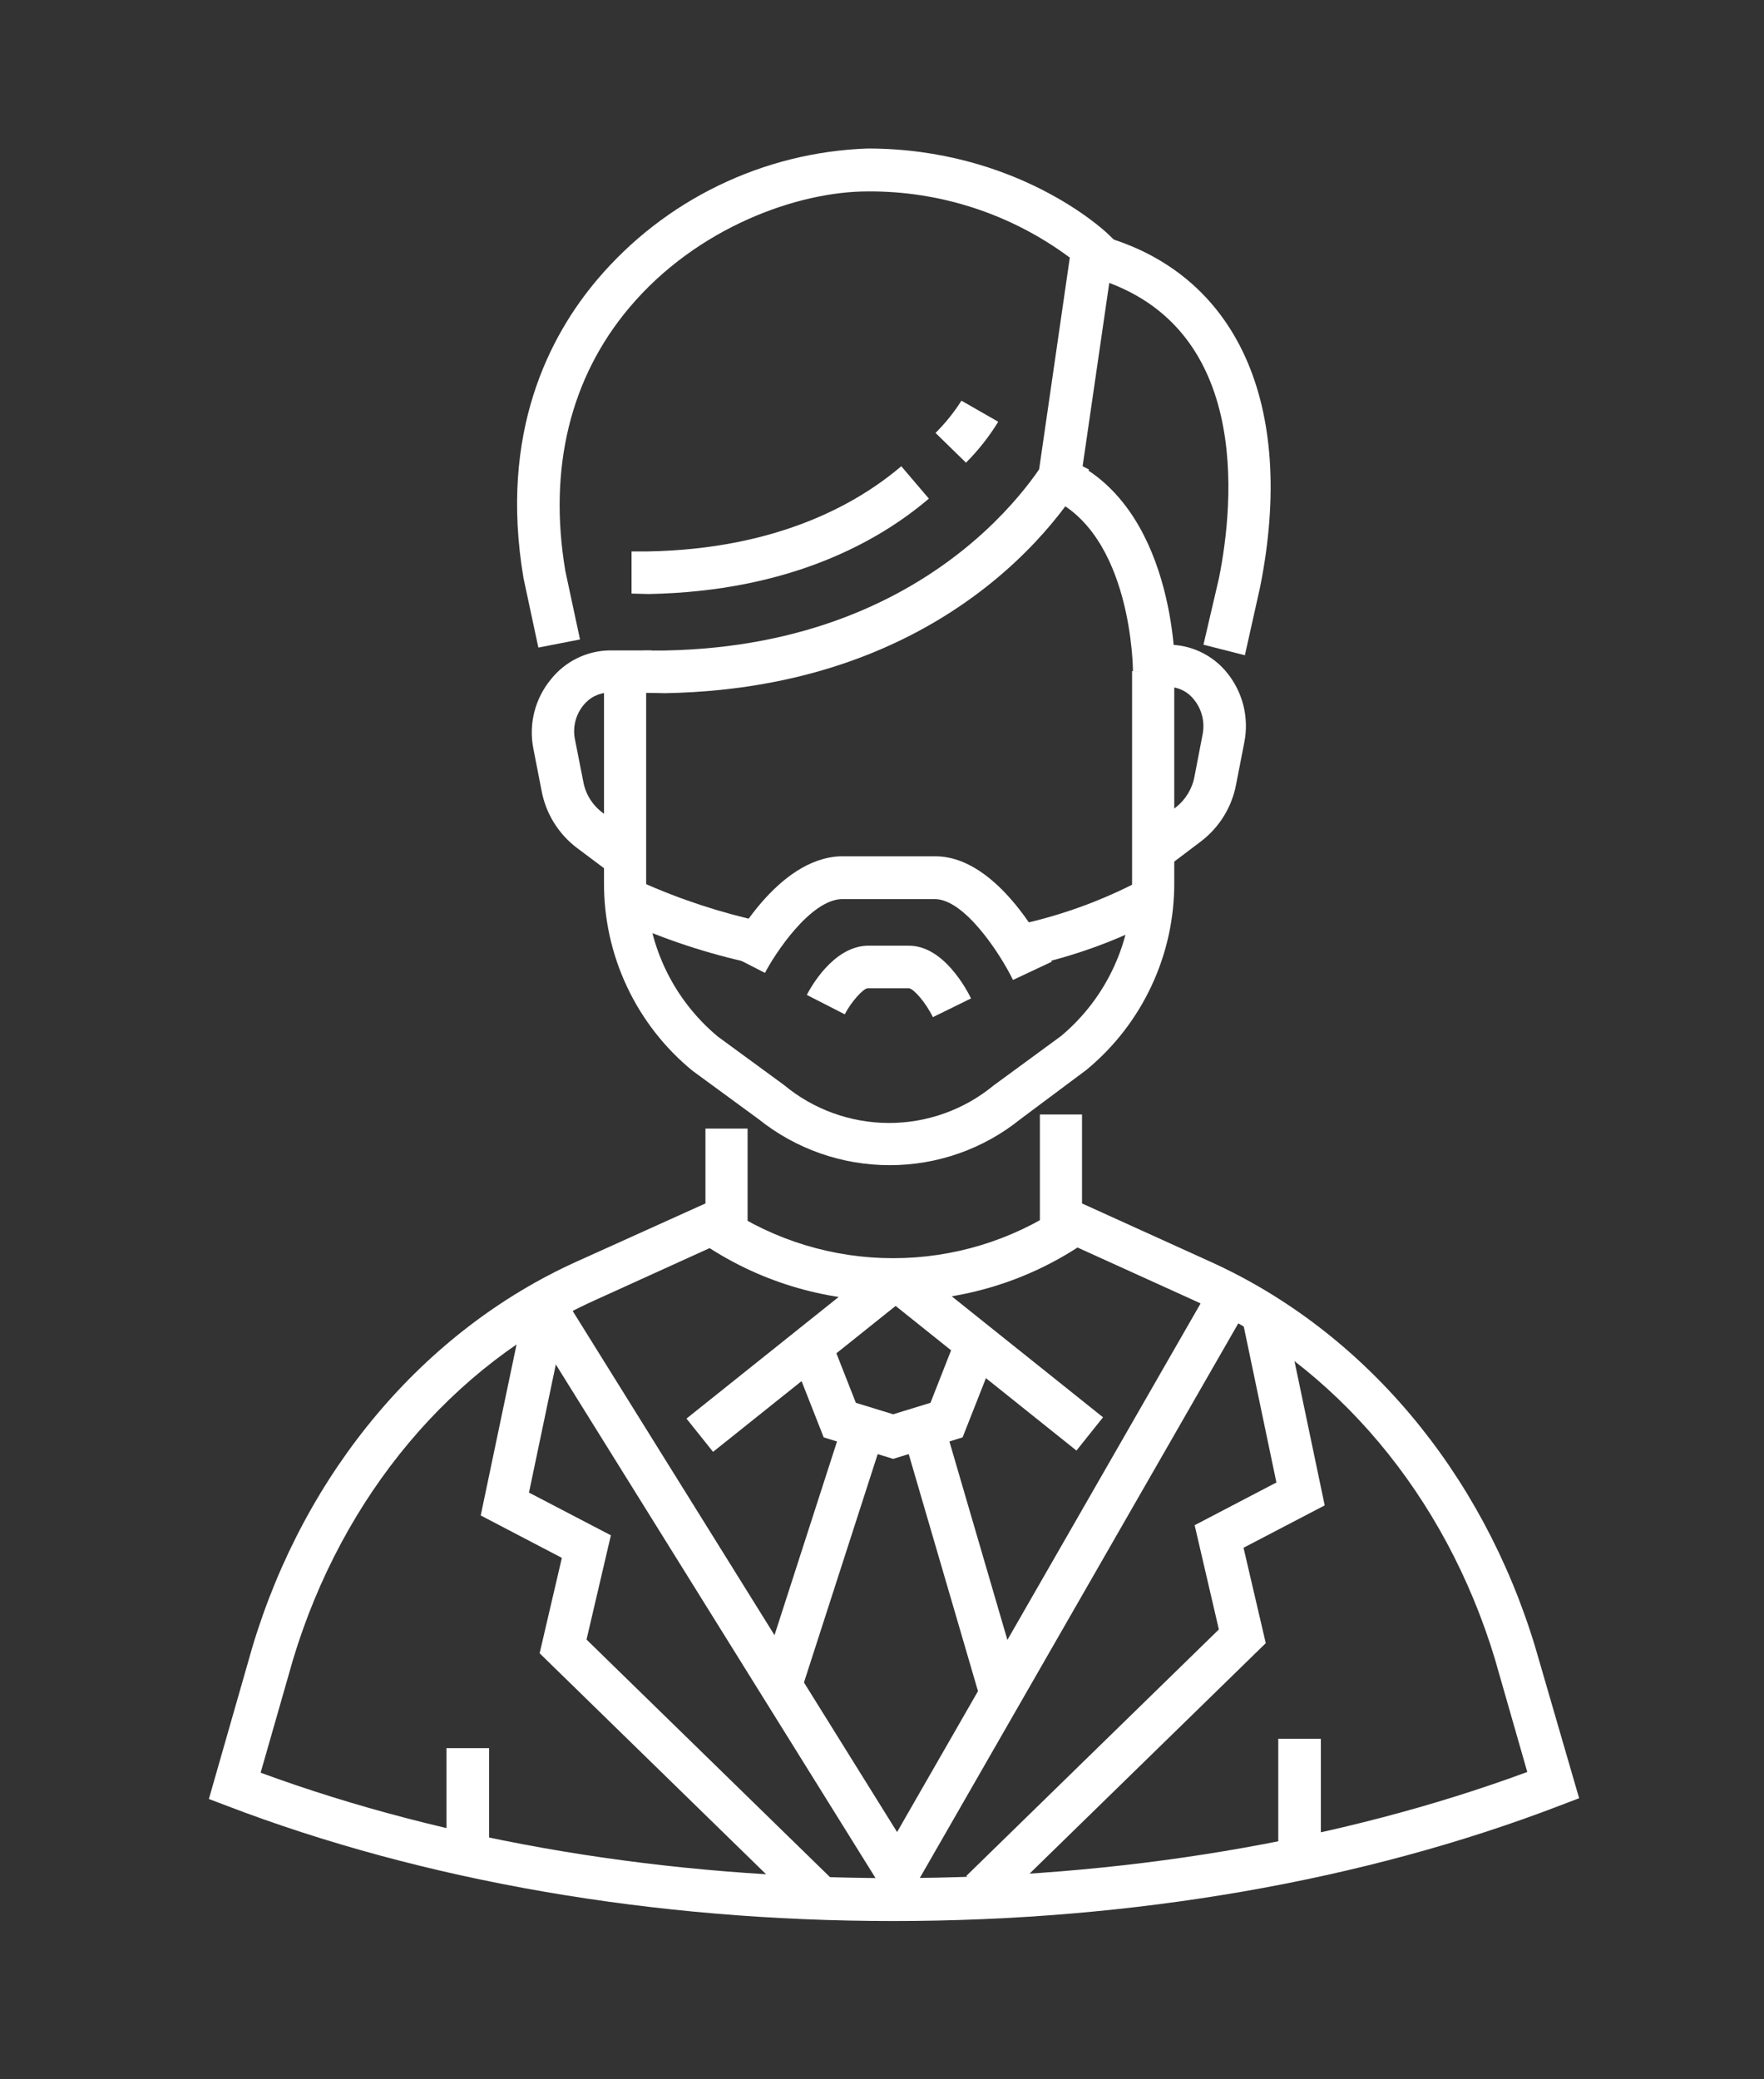<svg width="56" height="66" viewBox="0 0 56 66" fill="none" xmlns="http://www.w3.org/2000/svg">
<rect x="0" y="0" width="56" height="66" fill="#333333" stroke="none"/>
<path d="M28.246 36.984C26.732 36.986 25.262 36.47 24.08 35.522L21.986 33.989C21.101 33.265 20.39 32.352 19.904 31.318C19.417 30.283 19.168 29.153 19.175 28.01V21.388H20.513V27.997C20.506 28.933 20.706 29.858 21.1 30.707C21.494 31.556 22.072 32.307 22.792 32.905L24.887 34.438C25.821 35.215 26.997 35.641 28.212 35.645C29.426 35.648 30.604 35.227 31.542 34.455L33.684 32.885C34.398 32.288 34.97 31.539 35.36 30.694C35.75 29.849 35.948 28.927 35.939 27.997V21.304H37.278V27.997C37.285 29.135 37.039 30.261 36.556 31.292C36.074 32.324 35.368 33.235 34.49 33.959L32.396 35.522C31.221 36.47 29.756 36.986 28.246 36.984Z" fill="white"/>
<path d="M39.52 20.799L38.205 20.464L38.697 18.353C39.179 15.954 39.748 10.171 34.578 8.776L34.913 7.471C39.263 8.646 41.167 12.825 40.002 18.641L39.52 20.799Z" fill="white"/>
<path d="M17.091 20.555L16.619 18.349C15.836 13.715 17.456 10.653 18.961 8.873C20.023 7.62 21.335 6.603 22.814 5.887C24.291 5.171 25.903 4.771 27.544 4.714C32.269 4.714 35.04 7.3 35.157 7.411L35.408 7.652L34.233 15.733L32.895 15.539L33.962 8.177C32.108 6.797 29.855 6.059 27.544 6.076C25.329 6.076 22.13 7.213 19.985 9.757C18.105 11.982 17.399 14.869 17.947 18.122L18.413 20.297L17.091 20.555Z" fill="white"/>
<path d="M36.81 27.702L35.99 26.628L37.329 25.624C37.639 25.381 37.85 25.032 37.921 24.644L38.179 23.305C38.216 23.115 38.211 22.919 38.165 22.73C38.118 22.542 38.032 22.366 37.911 22.214C37.816 22.09 37.695 21.988 37.556 21.917C37.417 21.846 37.264 21.807 37.108 21.803H36.164V20.464H37.108C37.461 20.466 37.809 20.547 38.127 20.7C38.445 20.852 38.726 21.074 38.948 21.348C39.197 21.652 39.376 22.007 39.472 22.388C39.568 22.77 39.579 23.167 39.504 23.553L39.243 24.891C39.111 25.606 38.72 26.247 38.145 26.692L36.81 27.702Z" fill="white"/>
<path d="M19.644 27.91L18.305 26.906C17.725 26.463 17.329 25.822 17.194 25.105L16.933 23.767C16.856 23.383 16.866 22.987 16.961 22.608C17.056 22.228 17.234 21.874 17.482 21.572C17.704 21.289 17.987 21.059 18.31 20.898C18.632 20.738 18.986 20.651 19.346 20.645H20.684V21.983H19.346C19.186 21.984 19.029 22.021 18.886 22.091C18.743 22.161 18.618 22.263 18.519 22.388C18.398 22.537 18.311 22.711 18.265 22.897C18.219 23.083 18.214 23.278 18.252 23.466L18.516 24.804C18.585 25.195 18.799 25.545 19.115 25.785L20.453 26.789L19.644 27.91Z" fill="white"/>
<path d="M28.525 60.786L16.874 42.071L18.022 41.358L28.479 58.152L38.386 40.899L39.558 41.575L28.525 60.786Z" fill="white"/>
<path d="M28.354 46.307L26.149 45.624L25.075 42.894L26.333 42.398L27.17 44.527L28.354 44.891L29.539 44.527L30.375 42.398L31.634 42.894L30.559 45.624L28.354 46.307Z" fill="white"/>
<path d="M26.689 45.391L24.169 53.199L25.455 53.614L27.976 45.806L26.689 45.391Z" fill="white"/>
<path d="M30.089 45.58L28.791 45.959L31.144 54.011L32.442 53.632L30.089 45.58Z" fill="white"/>
<path d="M28.355 41.291C26.169 41.315 24.03 40.662 22.231 39.42L23.018 38.319C24.597 39.374 26.454 39.937 28.353 39.937C30.253 39.937 32.109 39.374 33.689 38.319L34.478 39.417C32.68 40.659 30.541 41.314 28.355 41.291Z" fill="white"/>
<path d="M28.354 60.976C20.765 60.976 13.454 59.712 7.21 57.322L6.631 57.102L8.013 52.276C9.686 46.702 13.45 42.238 18.309 40.043L22.395 38.199V35.823H23.733V39.069L18.858 41.284C14.364 43.319 10.88 47.468 9.308 52.658L8.274 56.268C14.233 58.457 21.163 59.614 28.351 59.614C35.538 59.614 42.512 58.45 48.485 56.245L47.454 52.648C45.885 47.468 42.401 43.319 37.894 41.271L33.012 39.056V35.375H34.35V38.199L38.436 40.053C43.298 42.258 47.052 46.712 48.736 52.276L50.131 57.078L49.552 57.299C43.298 59.705 35.967 60.976 28.354 60.976Z" fill="white"/>
<path d="M15.526 55.489H14.174V59.049H15.526V55.489Z" fill="white"/>
<path d="M41.932 55.191H40.58V58.751H41.932V55.191Z" fill="white"/>
<path d="M37.305 21.305H35.967C35.967 21.261 35.947 16.911 33.29 15.783L33.815 14.539C37.292 16.011 37.305 21.087 37.305 21.305Z" fill="white"/>
<path d="M30.666 14.686L29.699 13.742C30.011 13.432 30.287 13.089 30.522 12.718L31.69 13.387C31.401 13.859 31.057 14.295 30.666 14.686Z" fill="white"/>
<path d="M20.049 18.841V17.503H20.581C24.68 17.426 27.213 15.991 28.612 14.799L29.488 15.827C27.919 17.165 25.102 18.771 20.591 18.855L20.049 18.841Z" fill="white"/>
<path d="M20.418 21.987V20.648H21.087C30.122 20.491 33.337 14.351 33.368 14.29L34.572 14.903C34.432 15.184 30.948 21.833 21.097 22.003L20.418 21.987Z" fill="white"/>
<path d="M27.79 40.236L21.793 45.028L22.637 46.084L28.633 41.292L27.79 40.236Z" fill="white"/>
<path d="M29.022 40.194L28.178 41.249L34.173 46.043L35.017 44.987L29.022 40.194Z" fill="white"/>
<path d="M31.62 60.511L30.677 59.544L38.694 51.721L37.925 48.412L40.521 47.056L39.377 41.592L40.699 41.315L42.054 47.783L39.477 49.128L40.183 52.156L31.62 60.511Z" fill="white"/>
<path d="M25.694 60.832L17.131 52.477L17.837 49.449L15.261 48.103L16.616 41.639L17.938 41.913L16.793 47.377L19.393 48.733L18.62 52.042L26.638 59.865L25.694 60.832Z" fill="white"/>
<path d="M32.158 31.105C31.753 30.269 30.616 28.539 29.679 28.539H26.707C25.703 28.586 24.589 30.292 24.285 30.881L23.08 30.265C23.237 29.957 24.669 27.254 26.68 27.18H29.692C31.73 27.18 33.226 30.172 33.39 30.526L32.158 31.105Z" fill="white"/>
<path d="M29.615 32.286C29.388 31.818 29.01 31.39 28.859 31.369H27.547C27.41 31.369 27.019 31.801 26.818 32.196L25.613 31.58C25.744 31.329 26.443 30.064 27.517 30.018H28.856C29.96 30.018 30.693 31.42 30.827 31.691L29.615 32.286Z" fill="white"/>
<path d="M32.479 30.703L32.191 29.382C33.543 29.104 34.85 28.644 36.076 28.013L36.745 29.184C35.402 29.888 33.965 30.4 32.479 30.703Z" fill="white"/>
<path d="M23.91 30.583C22.472 30.277 21.072 29.814 19.734 29.204L20.35 27.993C21.594 28.551 22.892 28.977 24.225 29.265L23.91 30.583Z" fill="white"/>
</svg>
